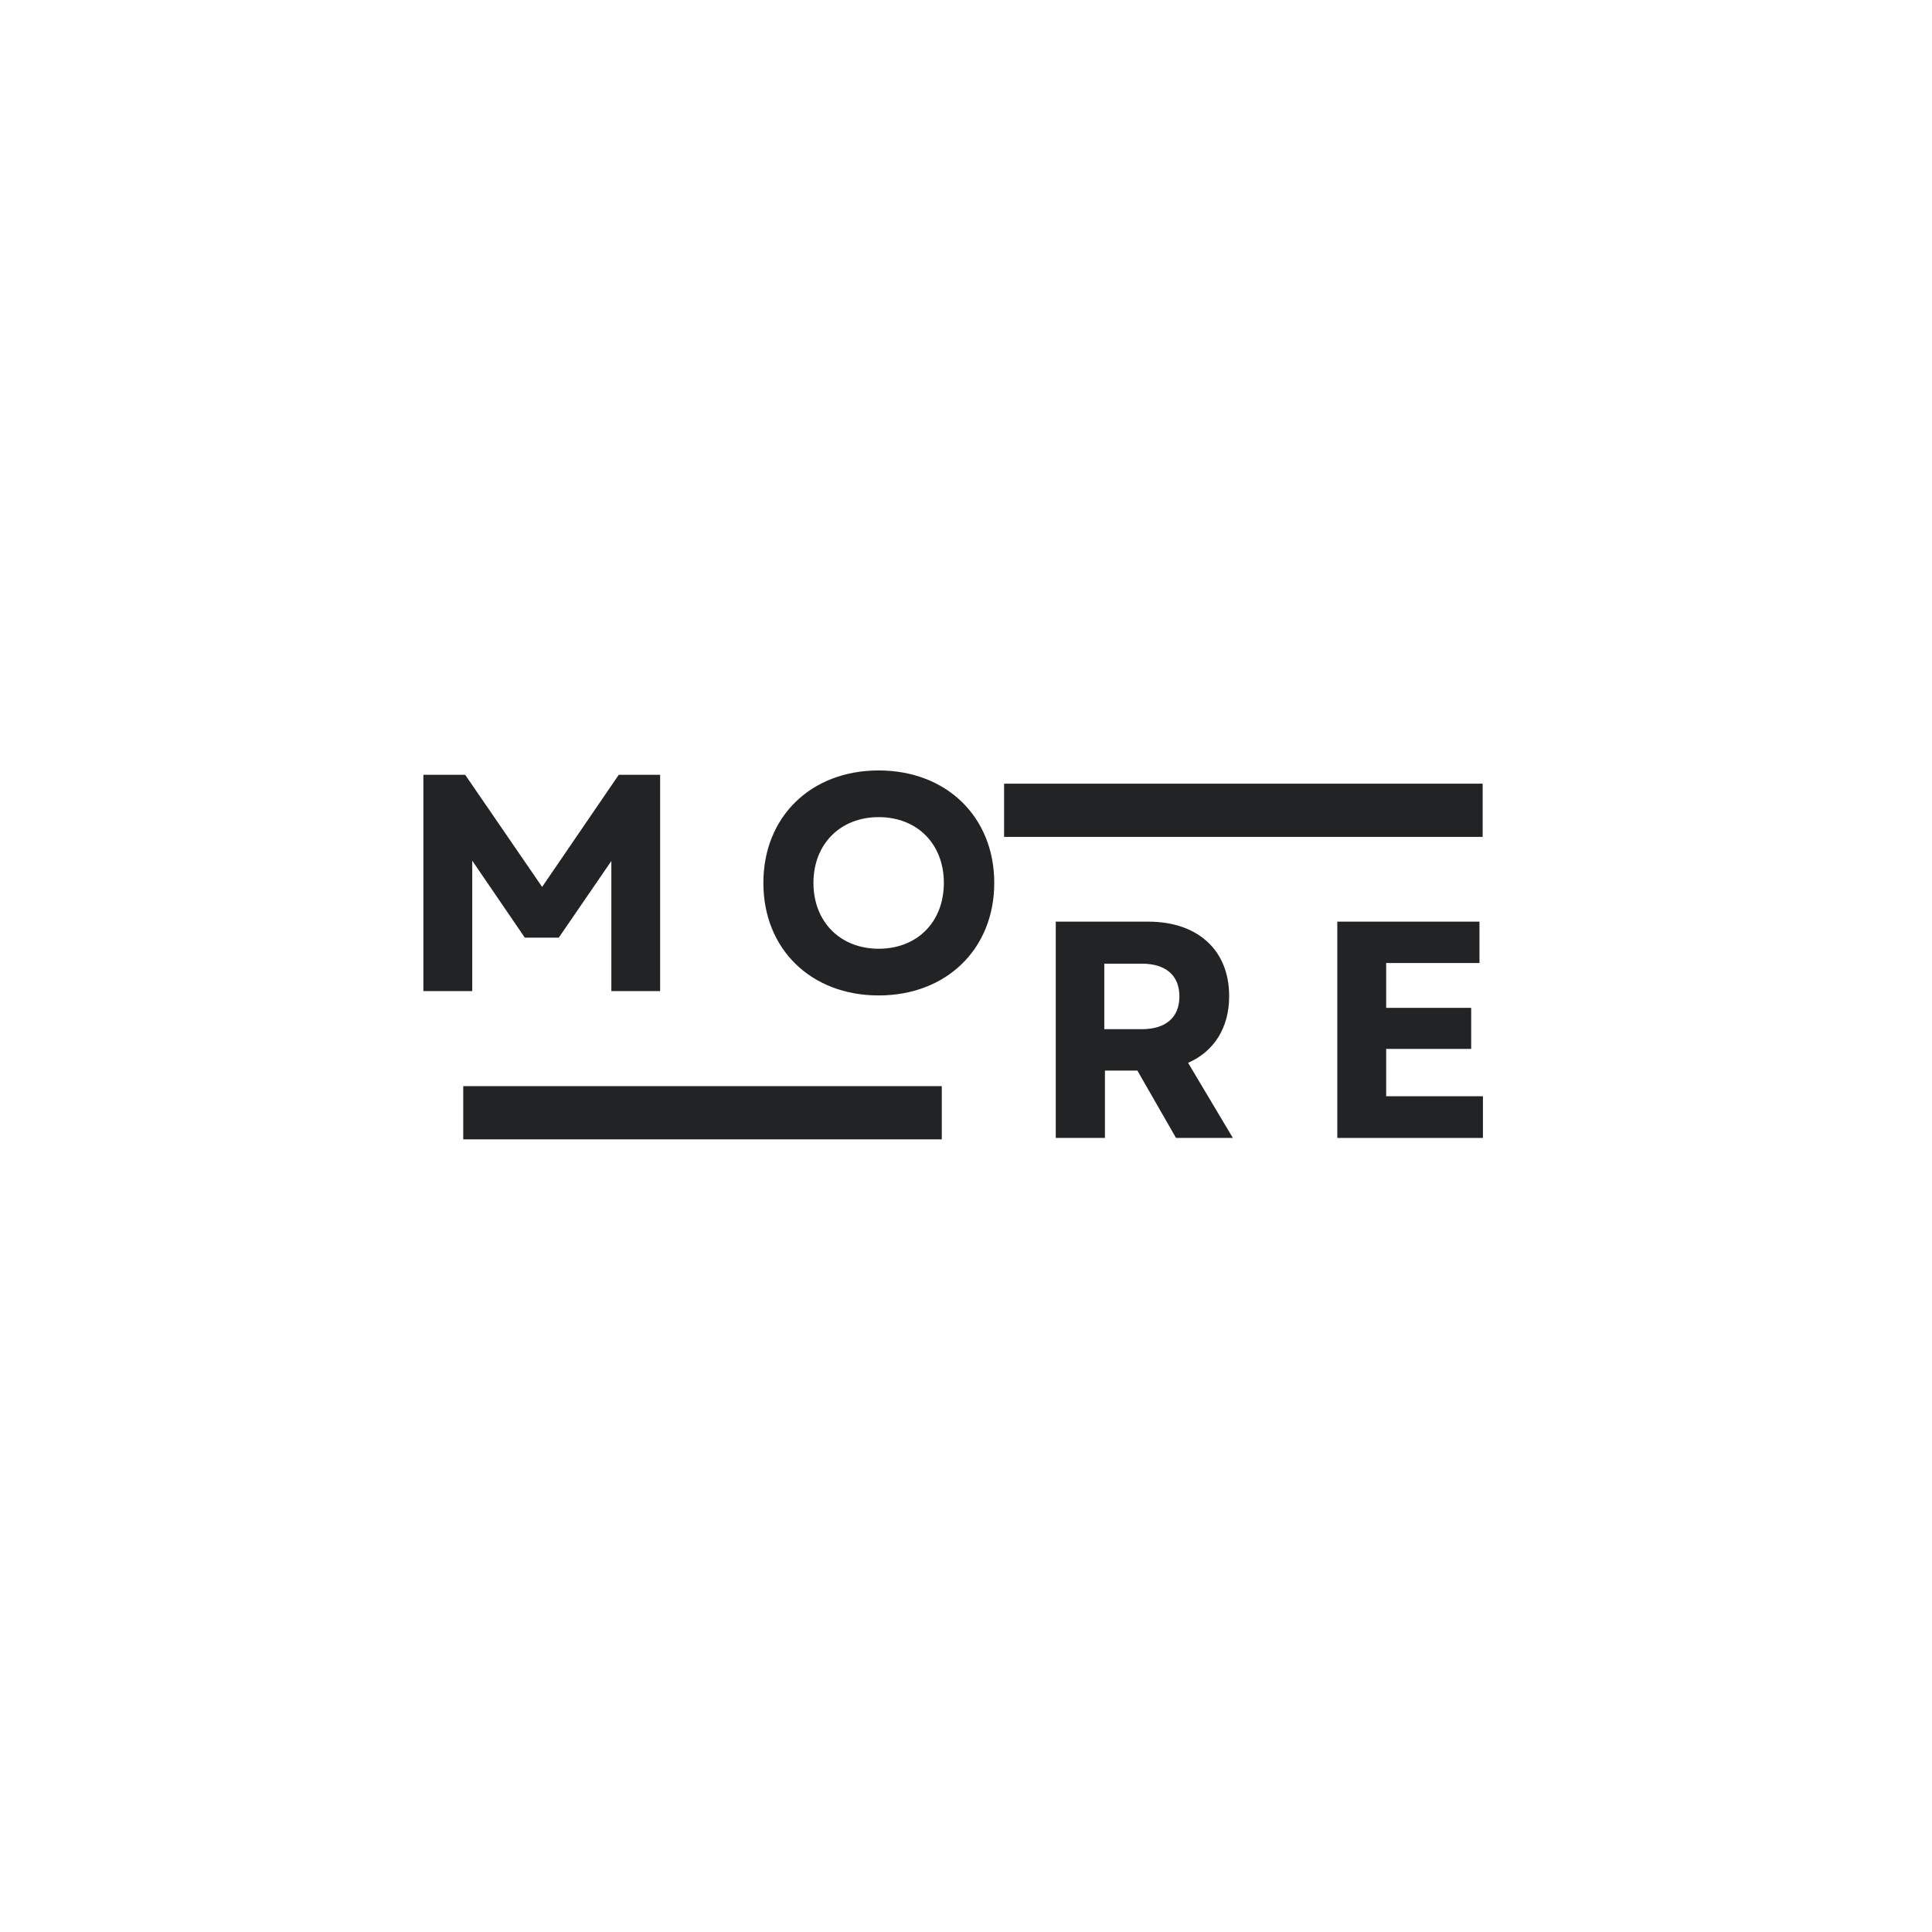 <svg xmlns="http://www.w3.org/2000/svg" xmlns:xlink="http://www.w3.org/1999/xlink" width="500" zoomAndPan="magnify" viewBox="0 0 375 375" height="500" preserveAspectRatio="xMidYMid meet" version="1.0"><defs><g/><clipPath id="ea7e4c00f4"><path d="M 89.914 210.816 L 182.805 210.816 L 182.805 221.148 L 89.914 221.148 Z M 89.914 210.816 " clip-rule="nonzero"/></clipPath><clipPath id="638d8bdf89"><path d="M 194.895 152.109 L 287.789 152.109 L 287.789 162.438 L 194.895 162.438 Z M 194.895 152.109 " clip-rule="nonzero"/></clipPath></defs><g clip-path="url(#ea7e4c00f4)"><path fill="#222324" d="M 89.914 210.816 L 182.801 210.816 L 182.801 221.148 L 89.914 221.148 Z M 89.914 210.816 " fill-opacity="1" fill-rule="nonzero"/></g><g clip-path="url(#638d8bdf89)"><path fill="#222324" d="M 194.895 152.109 L 287.785 152.109 L 287.785 162.438 L 194.895 162.438 Z M 194.895 152.109 " fill-opacity="1" fill-rule="nonzero"/></g><g fill="#222324" fill-opacity="1"><g transform="translate(77.147, 192.37)"><g><path d="M 5.031 0 L 14.516 0 L 14.516 -25.312 L 24.719 -10.375 L 31.312 -10.375 L 41.516 -25.25 L 41.516 0 L 50.984 0 L 50.984 -41.984 L 42.953 -41.984 L 28.078 -20.219 L 13.141 -41.984 L 5.031 -41.984 Z M 5.031 0 "/></g></g></g><g fill="#222324" fill-opacity="1"><g transform="translate(145.592, 192.37)"><g><path d="M 24.953 0.844 C 38.094 0.844 47.391 -8.156 47.391 -21 C 47.391 -33.828 38.094 -42.828 24.953 -42.828 C 11.812 -42.828 2.578 -33.828 2.578 -21 C 2.578 -8.156 11.812 0.844 24.953 0.844 Z M 12.297 -21 C 12.297 -28.547 17.516 -33.766 24.953 -33.766 C 32.453 -33.766 37.609 -28.547 37.609 -21 C 37.609 -13.438 32.453 -8.219 24.953 -8.219 C 17.516 -8.219 12.297 -13.438 12.297 -21 Z M 12.297 -21 "/></g></g></g><g fill="#222324" fill-opacity="1"><g transform="translate(199.891, 220.874)"><g><path d="M 5.031 0 L 14.578 0 L 14.578 -13.078 L 20.875 -13.078 L 28.375 0 L 39.406 0 L 30.719 -14.578 C 35.75 -16.797 38.688 -21.359 38.688 -27.531 C 38.688 -36.469 32.578 -41.984 22.969 -41.984 L 5.031 -41.984 Z M 14.453 -21.109 L 14.453 -33.828 L 21.719 -33.828 C 26.391 -33.828 29.031 -31.547 29.031 -27.469 C 29.031 -23.391 26.391 -21.109 21.719 -21.109 Z M 14.453 -21.109 "/></g></g></g><g fill="#222324" fill-opacity="1"><g transform="translate(254.539, 220.874)"><g><path d="M 5.031 0 L 33.297 0 L 33.297 -8.094 L 14.516 -8.094 L 14.516 -17.281 L 31.016 -17.281 L 31.016 -25.25 L 14.516 -25.25 L 14.516 -33.953 L 32.625 -33.953 L 32.625 -41.984 L 5.031 -41.984 Z M 5.031 0 "/></g></g></g></svg>